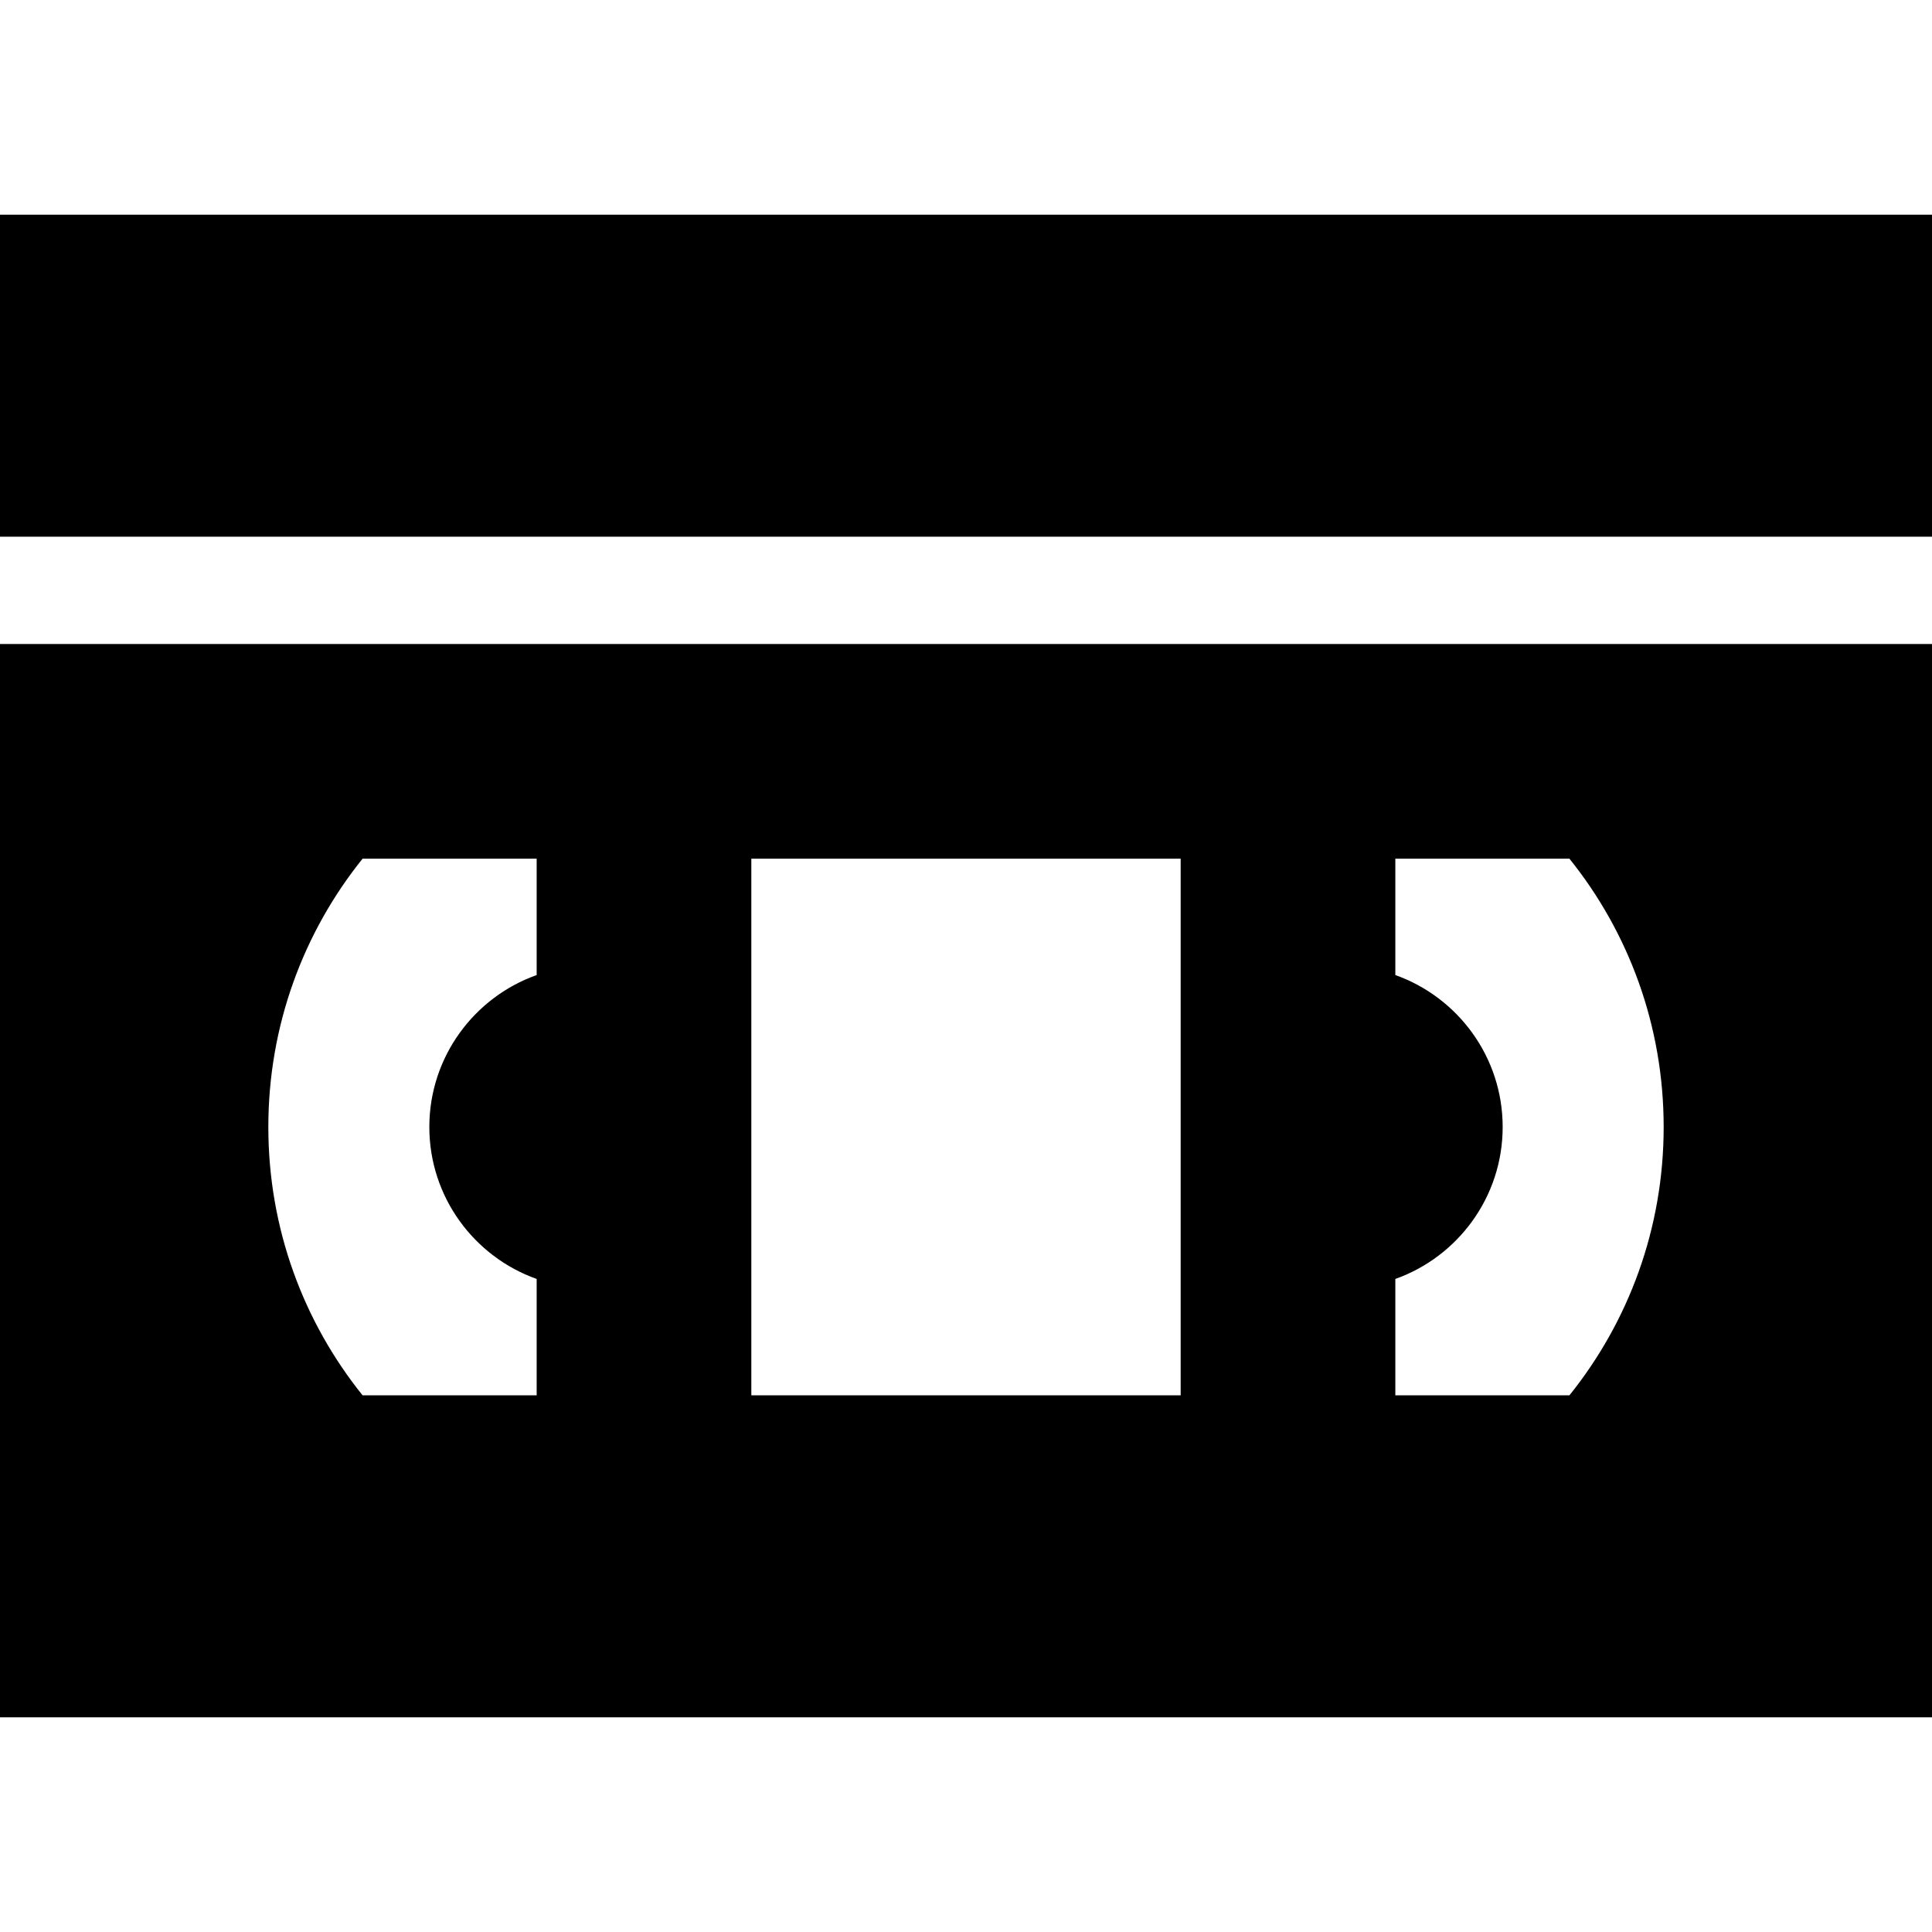 <svg xmlns="http://www.w3.org/2000/svg" width="24" height="24" viewBox="0 0 576 512"><path d="M0 32l0 96 576 0 0-96L0 32zM0 160L0 480l576 0 0-320L0 160zM467.9 384L416 384l0-34.7c18.6-6.6 32-24.4 32-45.3s-13.4-38.7-32-45.3l0-34.7 51.9 0c17.6 21.9 28.1 49.7 28.1 80s-10.5 58.1-28.1 80zM160 349.3l0 34.7-51.9 0C90.5 362.1 80 334.3 80 304s10.5-58.1 28.1-80l51.9 0 0 34.7c-18.6 6.6-32 24.4-32 45.3s13.4 38.7 32 45.3zM352 224l0 160-128 0 0-160 128 0z"/></svg>